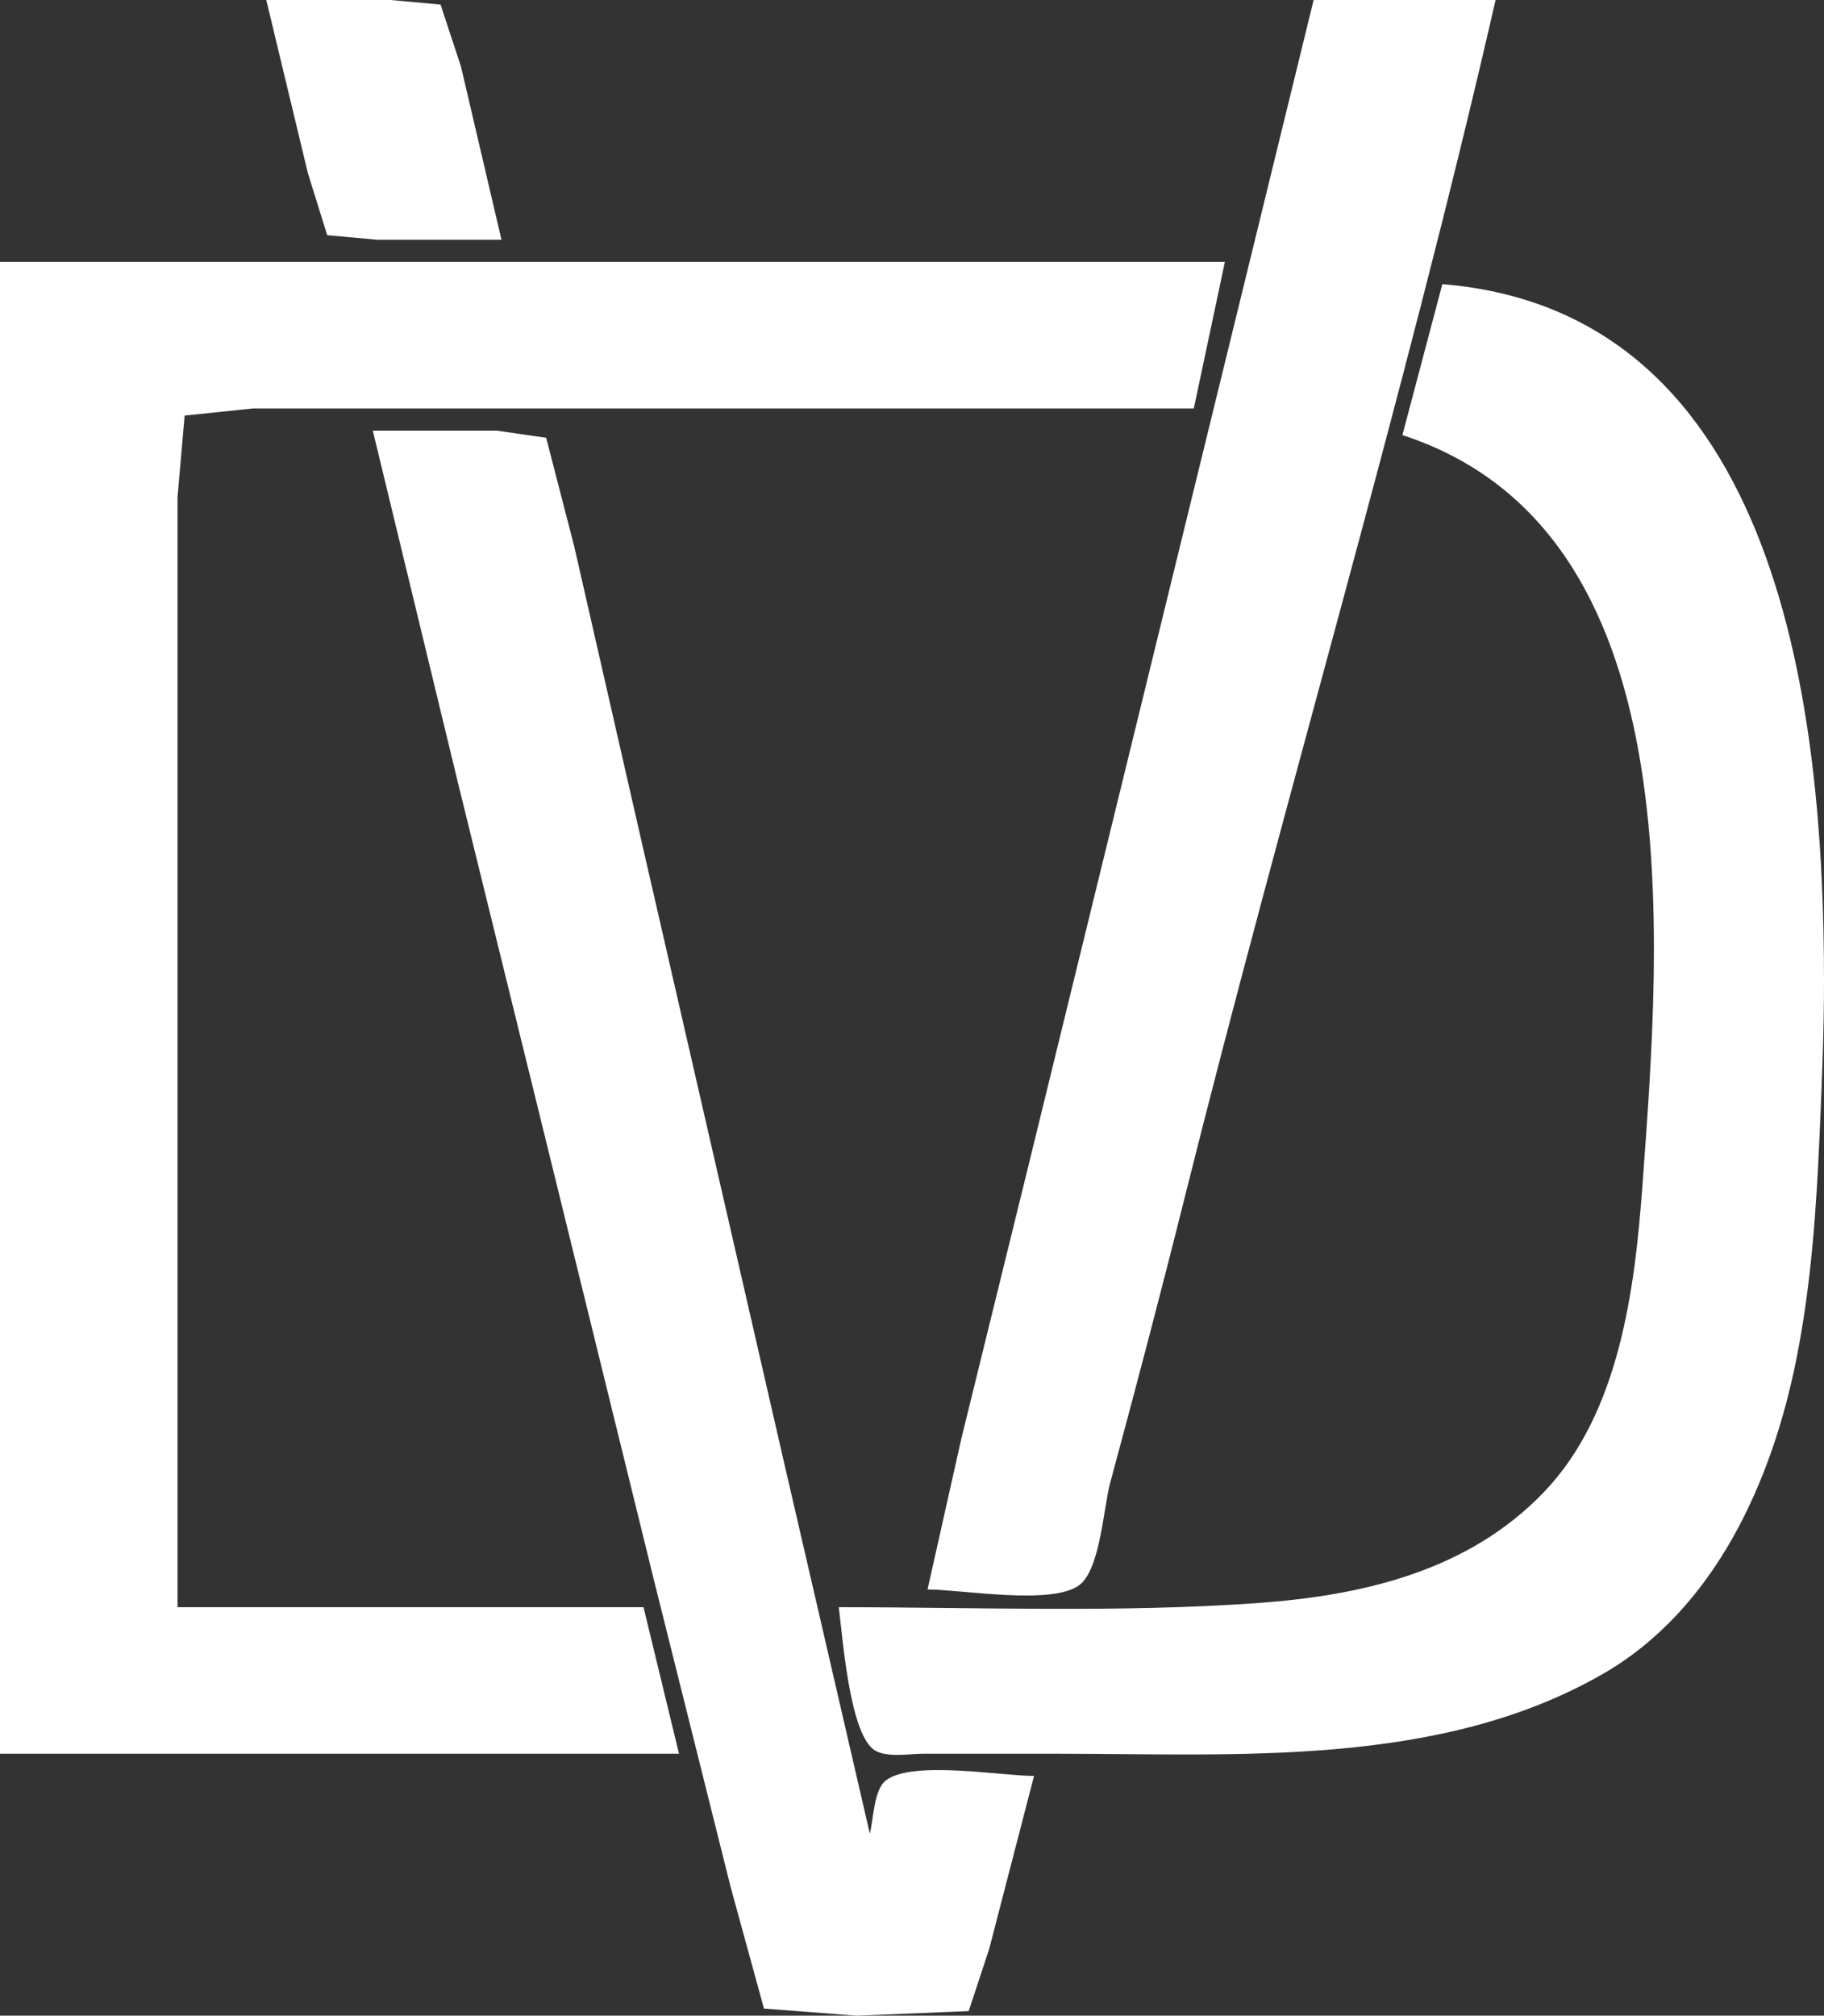 <svg
   version="1.1"
   id="svg1495"
   width="411"
   height="454"
   viewBox="0 0 411 454"
   xmlns="http://www.w3.org/2000/svg"
   xmlns:svg="http://www.w3.org/2000/svg">
  <rect x="0" y="0" width="411" height="454" fill="#333333" stroke="none"/>
  <defs
     id="defs1499" />
  <g id="g1501">

    <path
      fill="#fff"
       d="M 60,0 69.374,39 73.728,52.972 85,54 h 28 L 103.873,15 99.272,1.028 88,0 H 60 m 236,0 -63.884,261 -15.49,63 -7.626,34 c 7.627,0 28.233,3.669 34.272,-1.028 4.657,-3.621 5.381,-17.434 6.879,-22.972 5.755,-21.275 11.377,-42.618 16.722,-64 C 289.409,179.858 316.239,90.561 337,0 H 296 M 0,59 v 336 h 153 l -8,-33 H 40 V 162 112 L 41.603,93.603 57,92 h 42 170 l 7,-33 H 0 m 325,5 -9,34 c 65.82,21.417 58.189,113.061 54.089,169 -1.717,23.418 -5.181,51.274 -22.128,69 -17.14,17.927 -41.052,23.414 -64.961,25.09 -31.145,2.182 -62.747,0.91 -94,0.91 0.87,6.738 2.374,27.714 7.738,31.972 2.6,2.064 8.161,1.028 11.262,1.028 h 30 c 40.816,0 86.221,3.17 123,-17.873 25.434,-14.552 38.316,-43.544 43.8,-71.127 3.365,-16.926 4.488,-33.834 5.239,-51 C 410.537,243.646 411,232.409 411,221 411,161.303 401.768,70.27 325,64 m -241,33 19.116,79 44.011,179 17.5,70 7.513,27.397 L 193,454 218.272,452.972 222.884,439 233,400 c -7.458,0 -27.483,-3.572 -33.4,1.028 -2.735,2.125 -2.772,8.77 -3.6,11.972 L 176.576,329 144.21,188 129.374,123 123.062,98.603 112,97 Z"
       id="path1505" />
  </g>
</svg>
